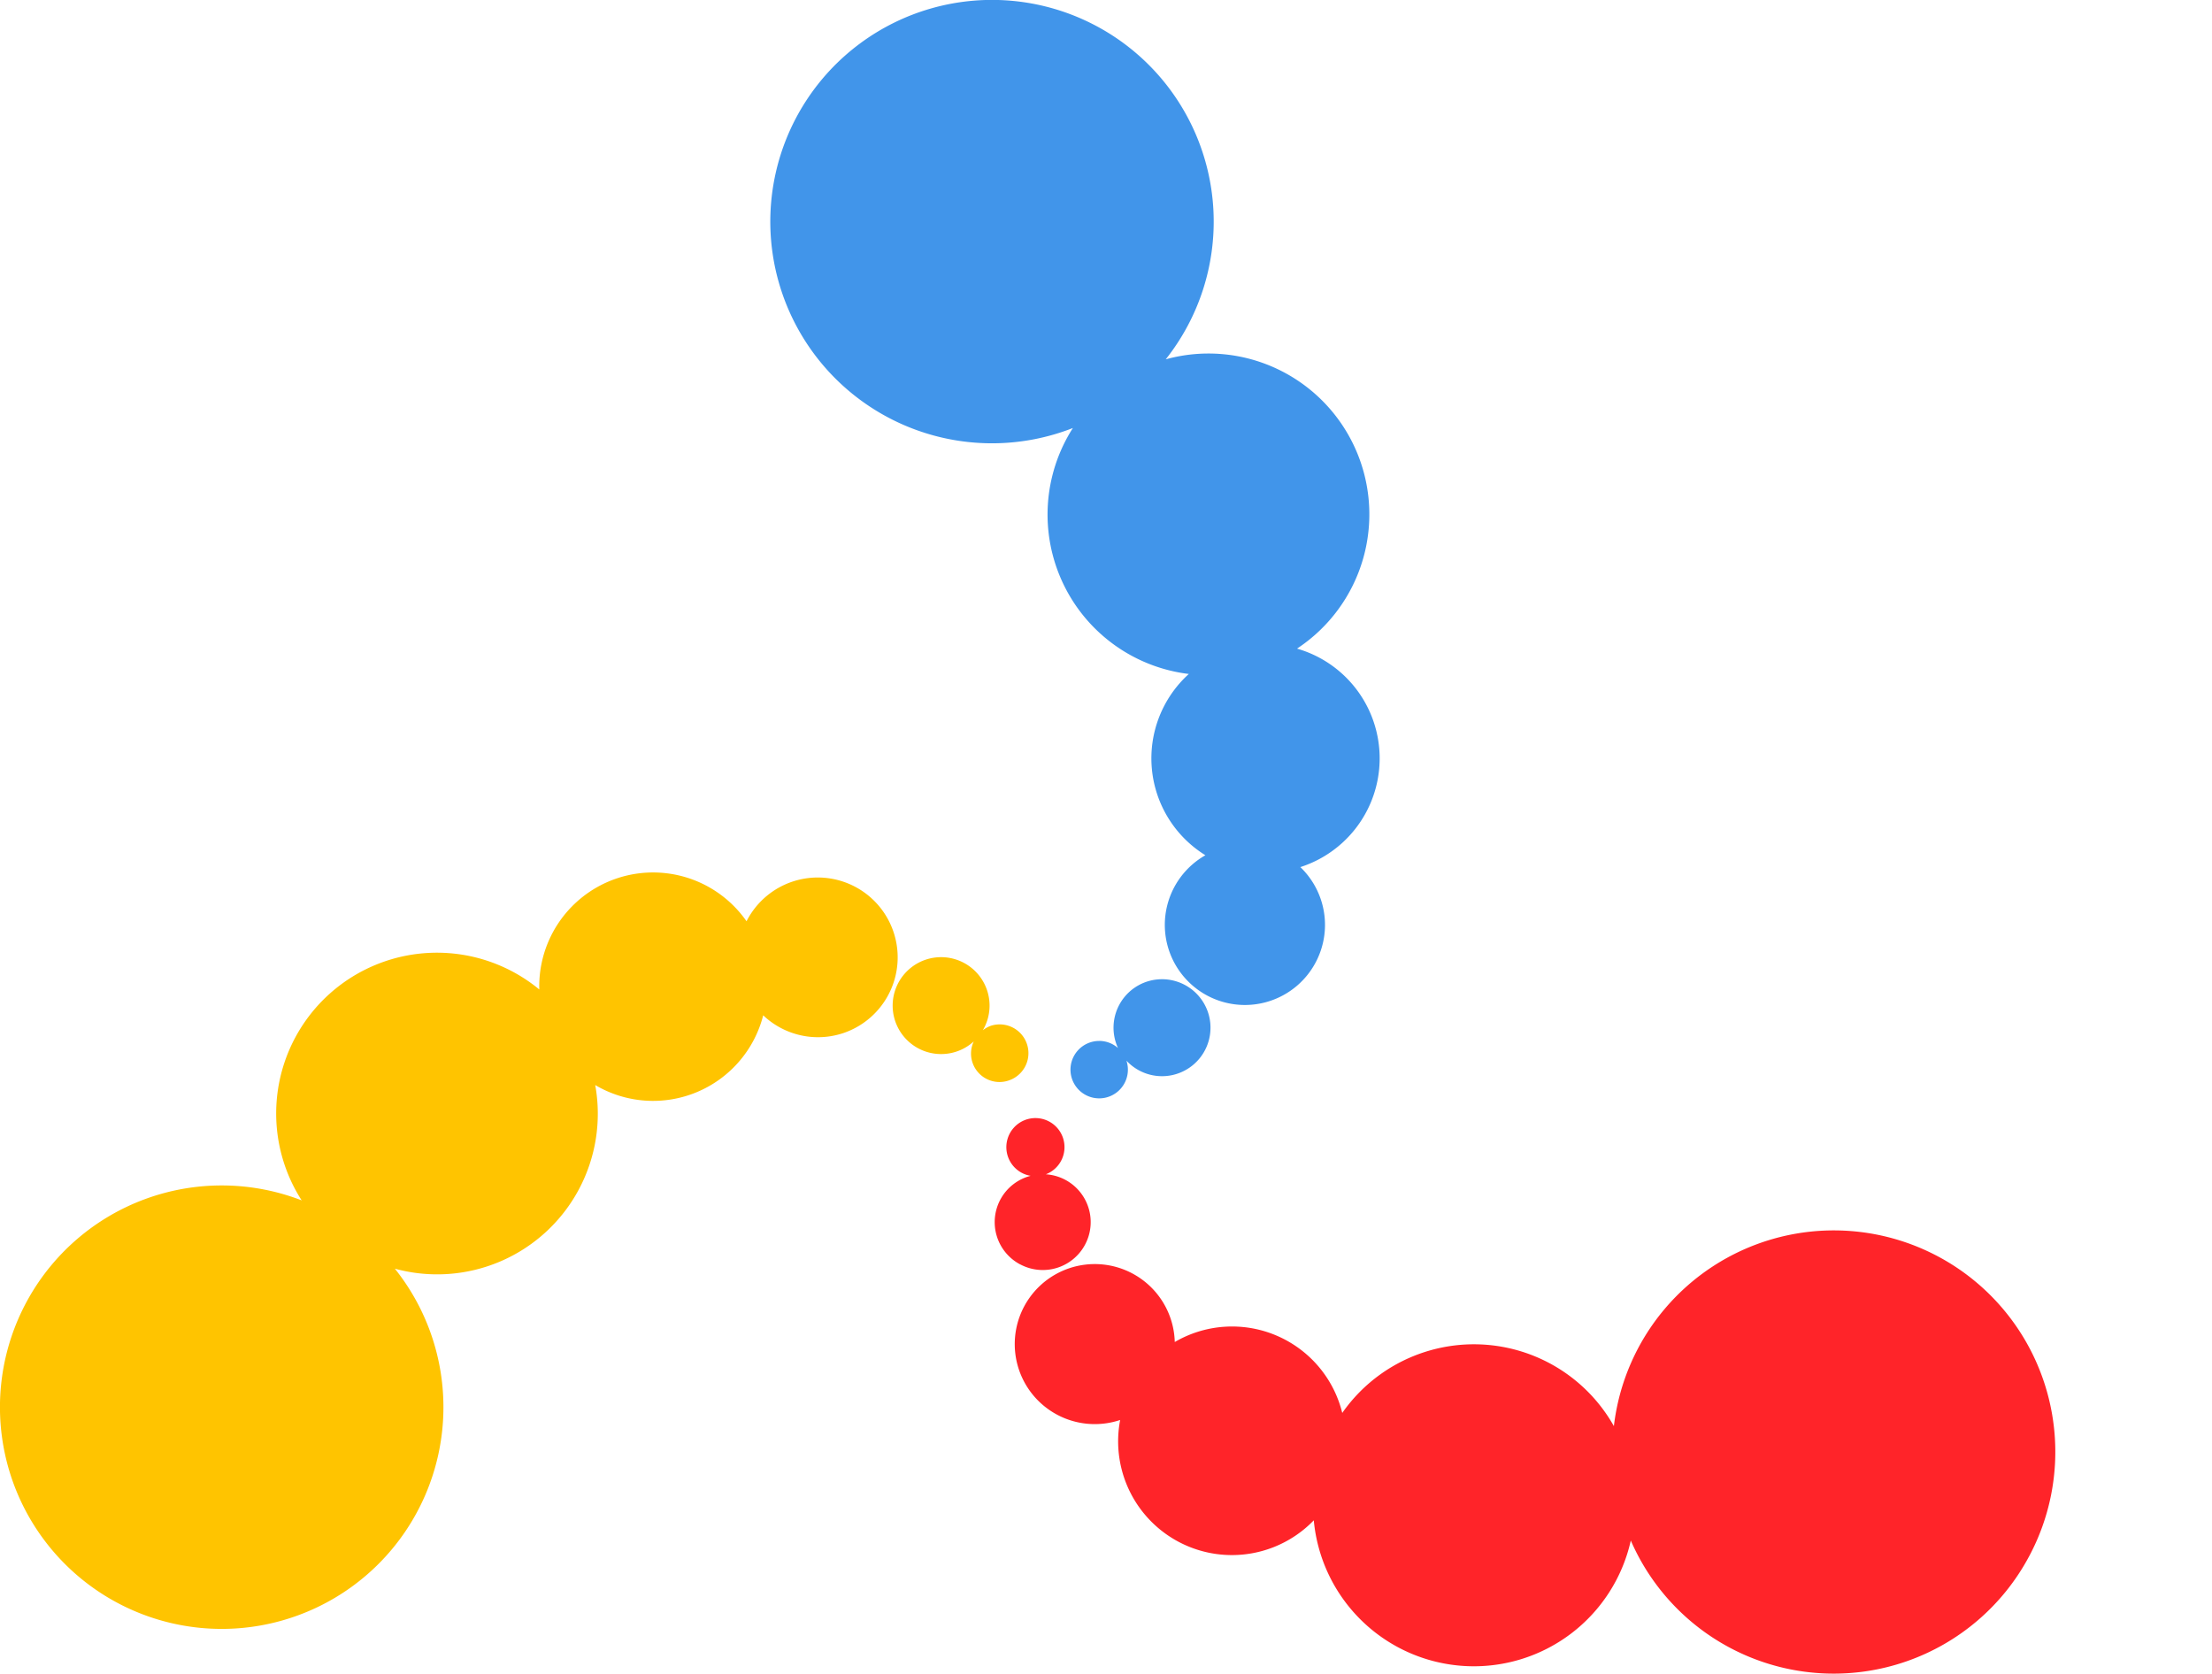 <svg xmlns="http://www.w3.org/2000/svg" viewBox="0 0 65.652 49.675"><defs><style>.a{fill:#4195ea;}.a,.b,.c{fill-rule:evenodd;}.b{fill:#ff2429;}.c{fill:#ffc400;}.d{fill:#3e3e3e;}</style></defs><g transform="translate(-64 -82.5)"><g transform="translate(64 82.5)"><path class="a" d="M958.484,46.05a3.389,3.389,0,0,1,.094,6.483,2.377,2.377,0,1,1-2.818-.352,3.38,3.38,0,0,1-.492-5.38,4.766,4.766,0,0,1-3.441-7.3,6.58,6.58,0,1,1,2.756-2.039,4.773,4.773,0,0,1,3.9,8.584Zm-5.874,11.642a.846.846,0,0,1,.556.211,1.439,1.439,0,1,1,.251.375.852.852,0,1,1-.807-.585Z" transform="translate(-919.984 -26.797)"/><path class="b" d="M986.517,104.429a6.568,6.568,0,0,1-11.821-.47,4.772,4.772,0,0,1-9.409-.6,3.377,3.377,0,0,1-5.747-2.978,2.375,2.375,0,1,1,1.621-2.314,3.368,3.368,0,0,1,4.971,2.105,4.767,4.767,0,0,1,8.062.391,6.573,6.573,0,1,1,12.324,3.865Zm-29.945-8.666a1.419,1.419,0,0,1,.312-2.629.841.841,0,0,1-.257-.085.863.863,0,1,1,.708.04,1.422,1.422,0,1,1-.762,2.673Z" transform="translate(-926.294 -58.235)"/><path class="c" d="M928.25,83.405a.845.845,0,0,1-1.024-1.165,1.41,1.41,0,0,1-.531.308,1.438,1.438,0,1,1,.8-.638.84.84,0,0,1,.25-.137.854.854,0,0,1,.507,1.631ZM923.3,82.011a2.362,2.362,0,0,1-2.323-.545,3.373,3.373,0,0,1-4.986,2.07,4.767,4.767,0,0,1-5.947,5.45,6.581,6.581,0,1,1-2.765-2.027,4.772,4.772,0,0,1,7.052-6.26,3.379,3.379,0,0,1,6.151-2.024,2.371,2.371,0,1,1,2.819,3.336Z" transform="translate(-898.325 -51.331)"/></g></g></svg>